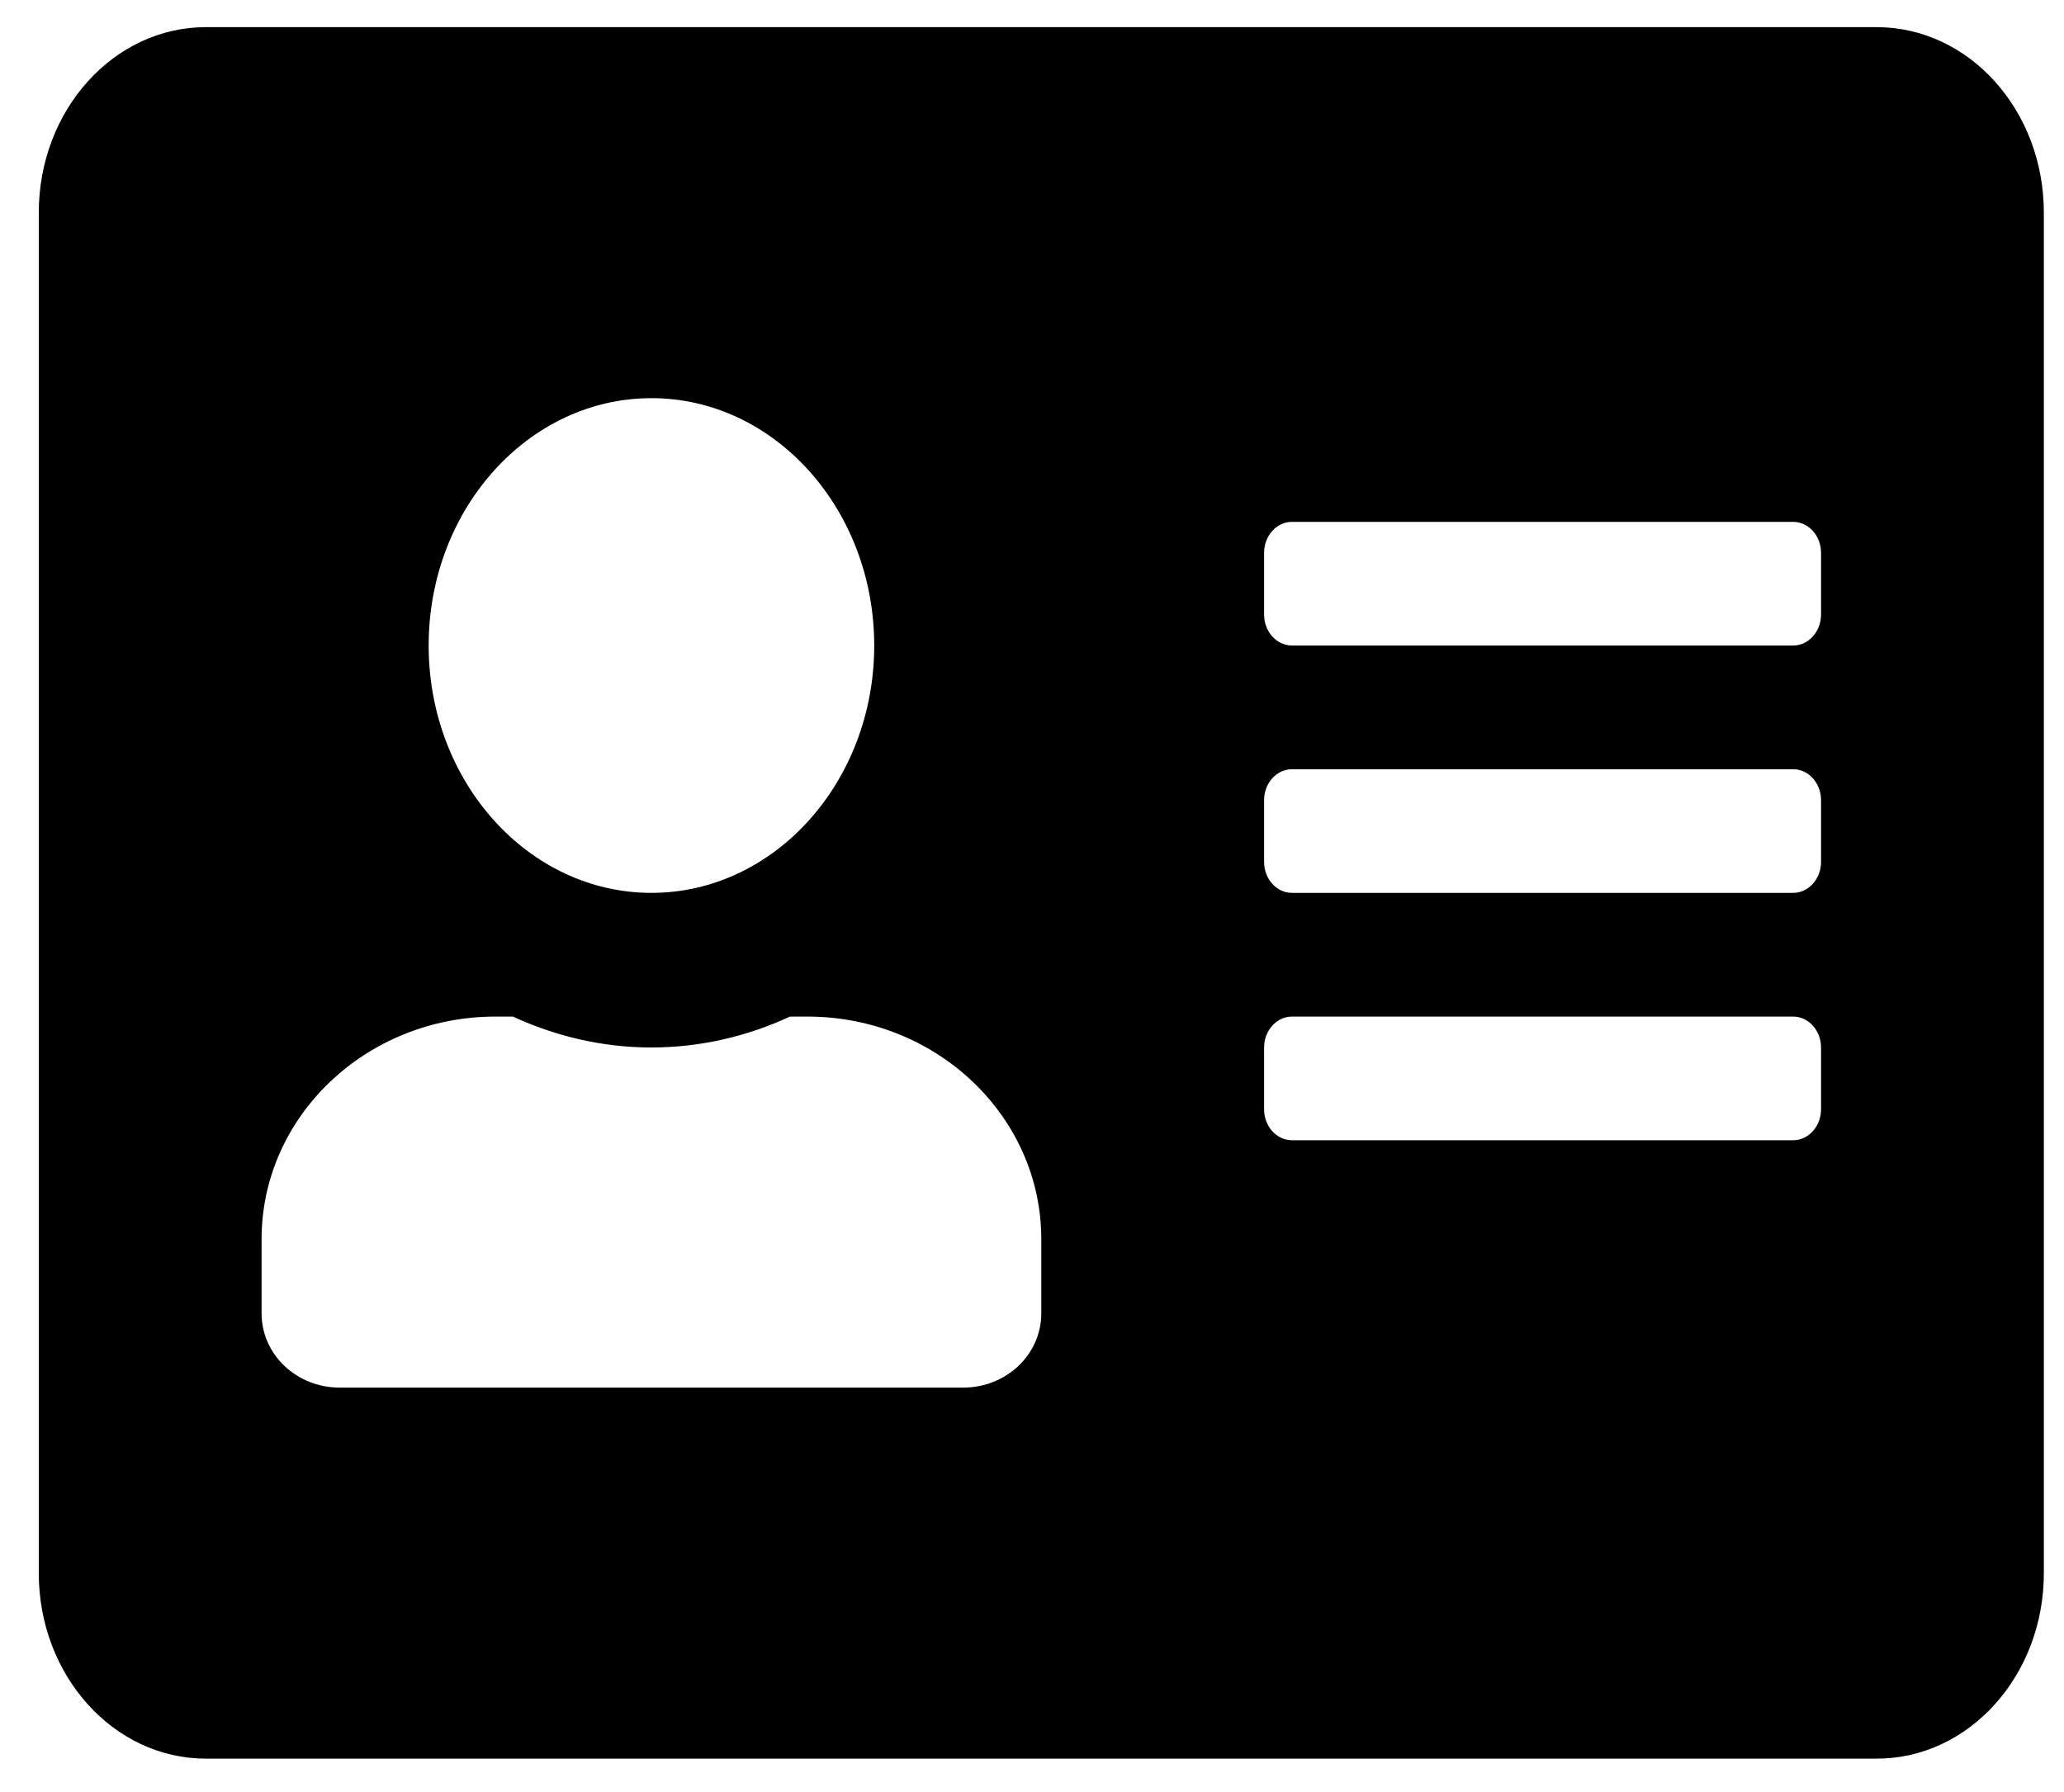 <svg width="38" height="33" viewBox="0 0 38 33" fill="none" xmlns="http://www.w3.org/2000/svg">
<path id="Vector" d="M34.552 0.5H3.79C2.092 0.5 0.714 2.03 0.714 3.916V28.969C0.714 30.855 2.092 32.385 3.79 32.385H34.552C36.251 32.385 37.629 30.855 37.629 28.969V3.916C37.629 2.03 36.251 0.5 34.552 0.5ZM11.994 7.332C14.256 7.332 16.095 9.375 16.095 11.887C16.095 14.4 14.256 16.442 11.994 16.442C9.731 16.442 7.892 14.4 7.892 11.887C7.892 9.375 9.731 7.332 11.994 7.332ZM19.171 24.186C19.171 24.94 18.531 25.552 17.736 25.552H6.251C5.457 25.552 4.816 24.94 4.816 24.186V22.82C4.816 20.556 6.745 18.72 9.123 18.72H9.443C10.231 19.083 11.09 19.289 11.994 19.289C12.897 19.289 13.762 19.083 14.544 18.72H14.865C17.242 18.72 19.171 20.556 19.171 22.82V24.186ZM33.527 20.428C33.527 20.741 33.296 20.997 33.014 20.997H23.786C23.504 20.997 23.273 20.741 23.273 20.428V19.289C23.273 18.976 23.504 18.72 23.786 18.72H33.014C33.296 18.72 33.527 18.976 33.527 19.289V20.428ZM33.527 15.873C33.527 16.186 33.296 16.442 33.014 16.442H23.786C23.504 16.442 23.273 16.186 23.273 15.873V14.734C23.273 14.421 23.504 14.165 23.786 14.165H33.014C33.296 14.165 33.527 14.421 33.527 14.734V15.873ZM33.527 11.318C33.527 11.631 33.296 11.887 33.014 11.887H23.786C23.504 11.887 23.273 11.631 23.273 11.318V10.179C23.273 9.866 23.504 9.61 23.786 9.61H33.014C33.296 9.61 33.527 9.866 33.527 10.179V11.318Z" fill="black"/>
</svg>
